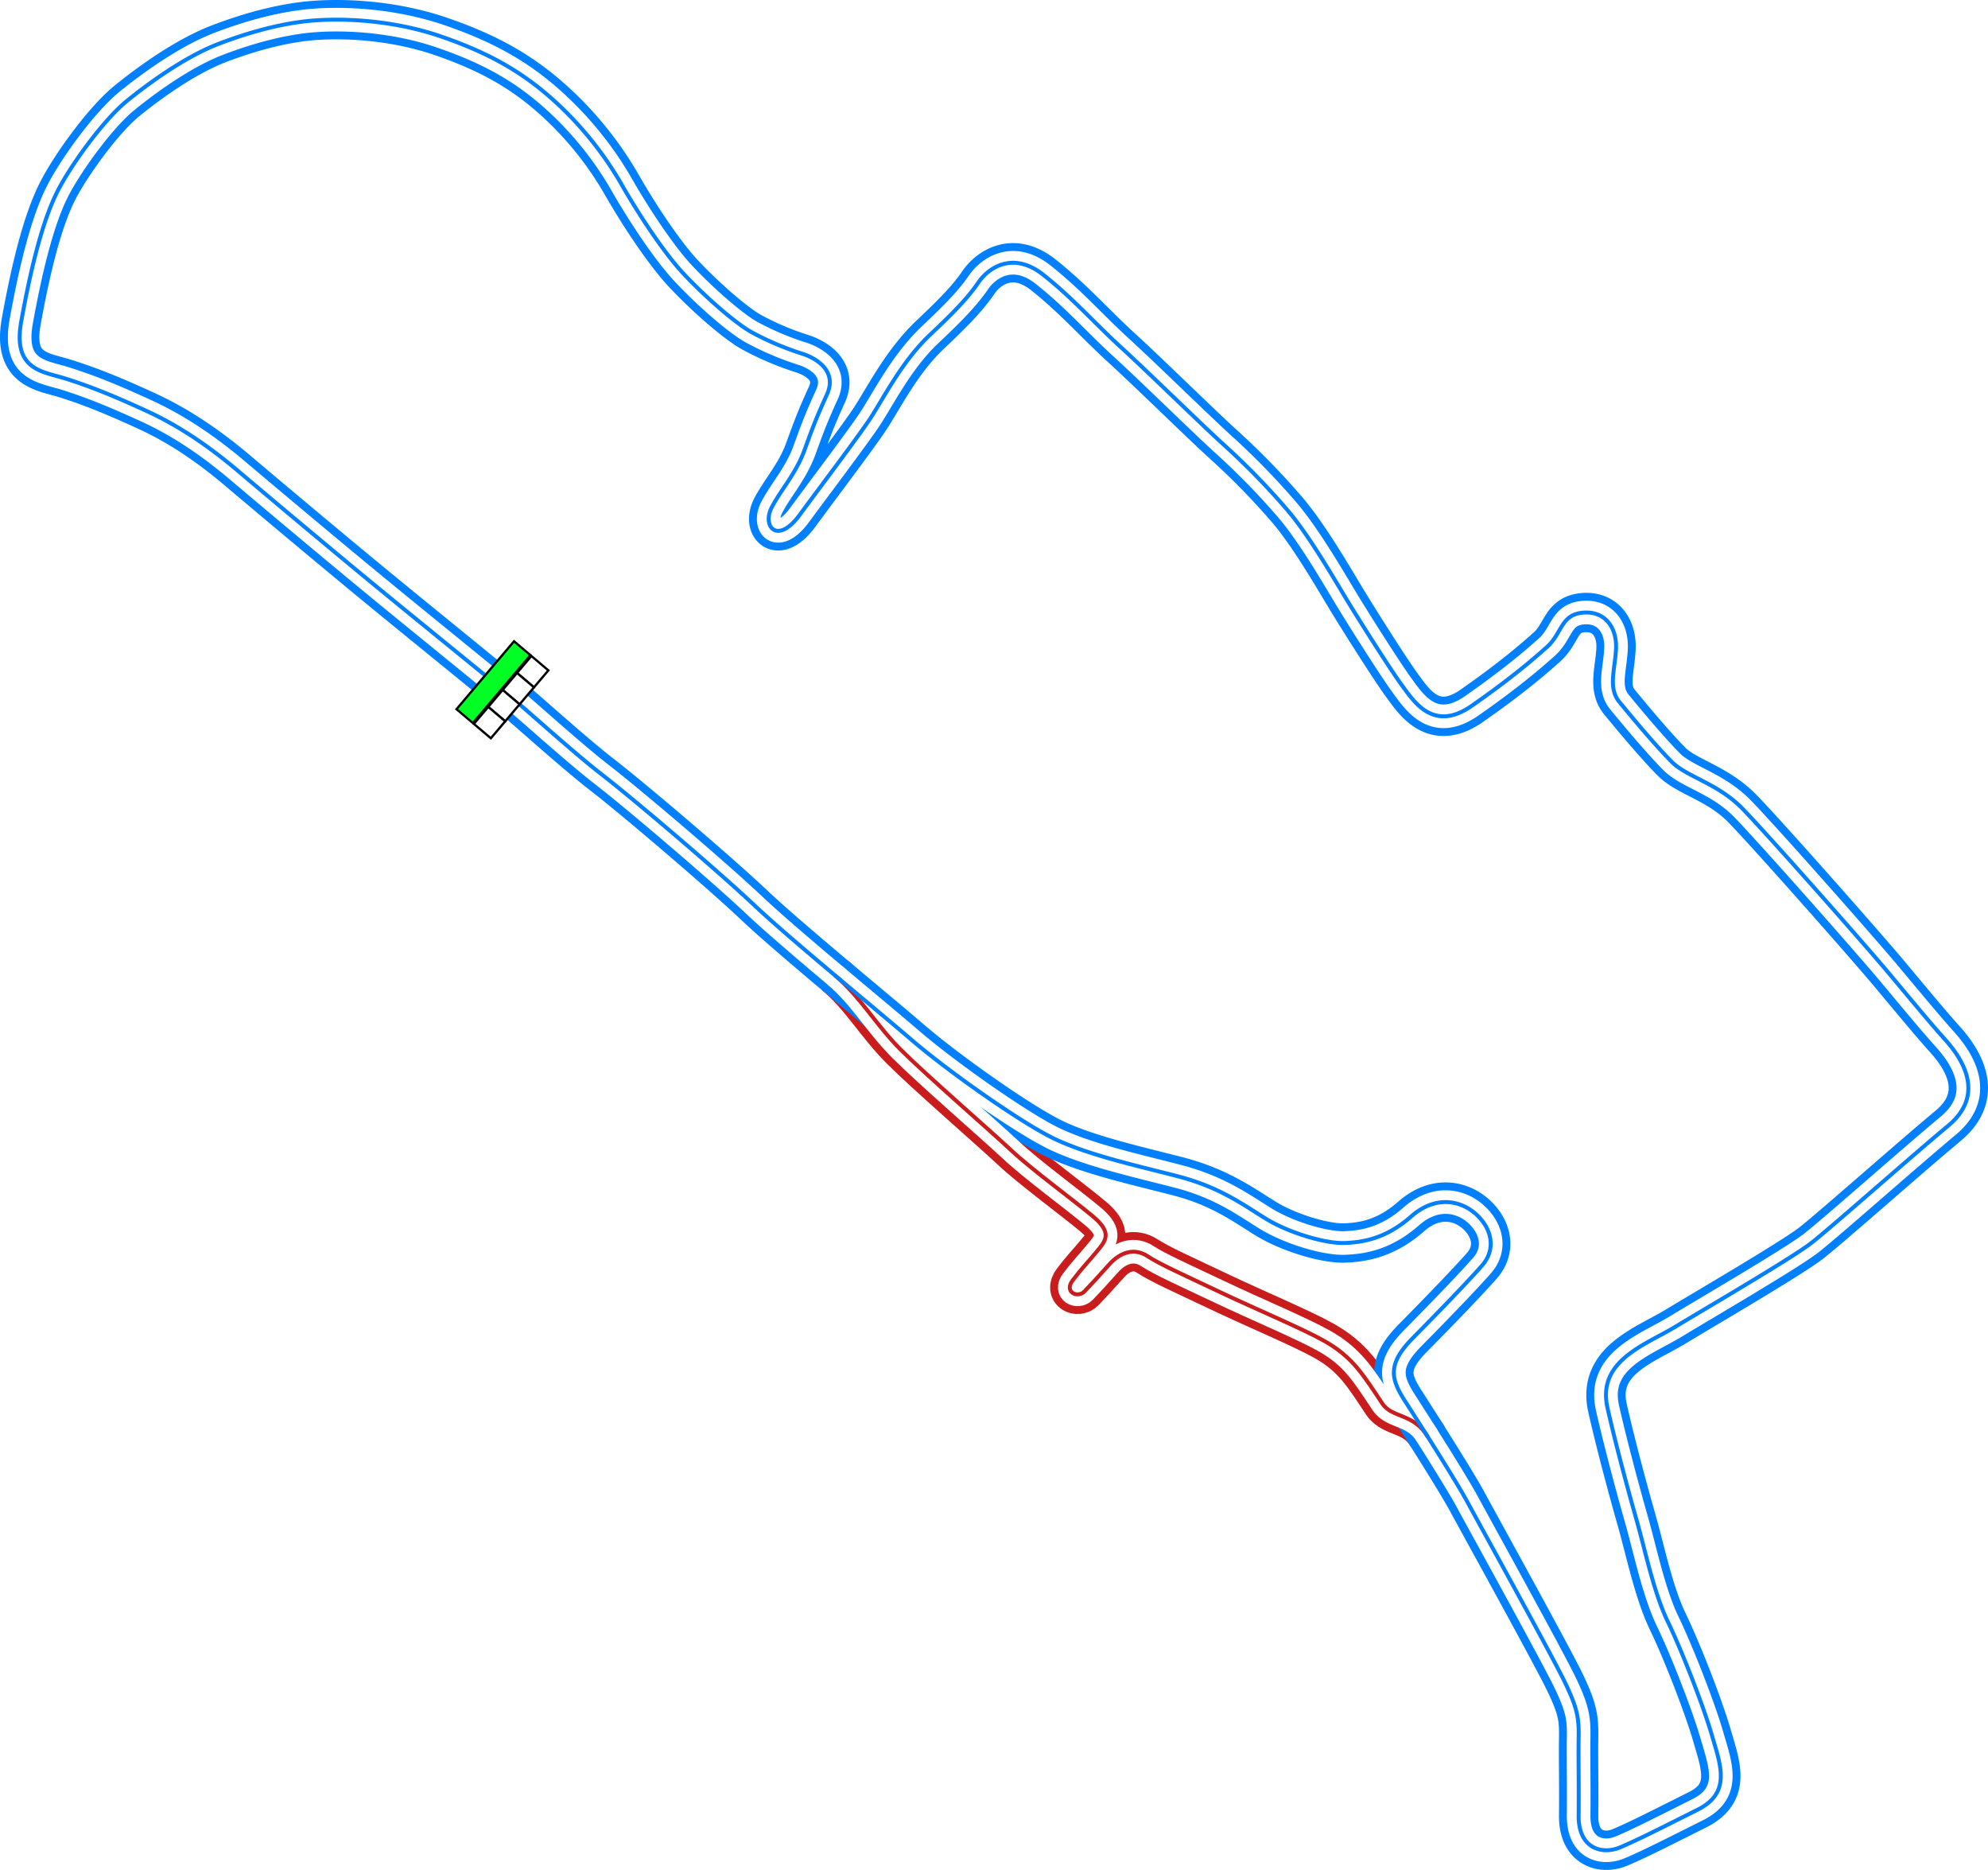 <svg xmlns="http://www.w3.org/2000/svg" xmlns:xlink="http://www.w3.org/1999/xlink" width="1011.093" height="950.79" viewBox="0 0 1011.093 950.79"><defs><style>.\34 277ba81-dc82-41f9-8002-7642a939bab8{fill:#00ff24;}.\34 277ba81-dc82-41f9-8002-7642a939bab8,.d80c194b-6700-45dd-a409-c7cb874f2d4e{stroke:#000;stroke-width:5px;}.\32 6e2cdb9-3fdb-4899-9781-1be72ae92a5c,.\33 be5fbe7-78f7-4eb7-ac90-a47eee6d88df,.\34 277ba81-dc82-41f9-8002-7642a939bab8,.\38 a556120-3880-41c6-b5c5-5eb78c5268d1,.\39 60b158d-5946-41d1-8c13-a229b842afa5,.c2ecc589-238b-4986-bdcc-695e699f343c,.d80c194b-6700-45dd-a409-c7cb874f2d4e{stroke-miterlimit:10;}.d80c194b-6700-45dd-a409-c7cb874f2d4e{fill:#fff;}.\32 6e2cdb9-3fdb-4899-9781-1be72ae92a5c,.\33 be5fbe7-78f7-4eb7-ac90-a47eee6d88df,.\38 a556120-3880-41c6-b5c5-5eb78c5268d1,.\39 60b158d-5946-41d1-8c13-a229b842afa5,.c2ecc589-238b-4986-bdcc-695e699f343c{fill:none;}.\38 a556120-3880-41c6-b5c5-5eb78c5268d1,.c2ecc589-238b-4986-bdcc-695e699f343c{stroke:#c91c1c;}.\33 be5fbe7-78f7-4eb7-ac90-a47eee6d88df,.\38 a556120-3880-41c6-b5c5-5eb78c5268d1{stroke-width:20px;}.\32 6e2cdb9-3fdb-4899-9781-1be72ae92a5c,.\33 be5fbe7-78f7-4eb7-ac90-a47eee6d88df{stroke:#0080ff;}.\39 60b158d-5946-41d1-8c13-a229b842afa5{stroke:#fff;stroke-width:12px;}.\32 6e2cdb9-3fdb-4899-9781-1be72ae92a5c,.c2ecc589-238b-4986-bdcc-695e699f343c{stroke-width:2px;}</style><symbol id="4a2dbc09-1661-4276-935e-15e0f2b15292" data-name="fd103434-89f2-4089-acf9-54fed79ed404" viewBox="0 0 200 103.617"><rect class="4277ba81-dc82-41f9-8002-7642a939bab8" x="2.5" y="54.074" width="195" height="47.043"/><rect class="d80c194b-6700-45dd-a409-c7cb874f2d4e" x="2.5" y="2.5" width="48.75" height="48.75"/><rect class="d80c194b-6700-45dd-a409-c7cb874f2d4e" x="51.25" y="2.5" width="48.75" height="48.75"/><rect class="d80c194b-6700-45dd-a409-c7cb874f2d4e" x="100" y="2.5" width="48.75" height="48.75"/><rect class="d80c194b-6700-45dd-a409-c7cb874f2d4e" x="148.75" y="2.5" width="48.75" height="48.75"/></symbol></defs><title>SAGTC_Morningwood_GP</title><g id="aff65417-d828-44a8-addc-6614f2f75215" data-name="Layer 2"><g id="78ea0864-16cb-415c-8c03-475ddf65ad56" data-name="City - Del Perro"><g id="6159ed8c-de77-4c38-8eda-38e81a06da9c" data-name="SAGTC_Morningwood_GP"><path id="6eef611b-64ea-4376-91c6-bc033ff7234b" data-name="Pitlane Outer" class="8a556120-3880-41c6-b5c5-5eb78c5268d1" d="M726.139,730.526c-7-12-18.074-9.339-23.074-16.839-9.657-14.484-14.961-23.609-29.5-31.833-11-6.223-34-15.834-53-24.834s-30.667-14.166-37-18.333-13.5-2.333-19.334,4.167-9.166,10.166-12.666,13.777-10.5.334-6.056-5.555,7.722-9.181,12.222-14.619,8.334-9.437-1.833-17.937-31.167-23.833-41.833-33.833-43.167-38.167-56-51-20.18-26.563-33.4-37.751"/><path id="4ed9c86d-f041-42bf-9d31-83976fa08117" data-name="Track Outer" class="3be5fbe7-78f7-4eb7-ac90-a47eee6d88df" d="M252.342,347.965c-14.275-11.713-42.585-34.658-60.444-49.334-22.445-18.444-58.445-48.666-70.222-58.666s-27.556-22-46.889-30.889-30.445-13.111-41.778-16.667S6.342,188.187,10.787,163.52,21.171,113.159,29.231,97.3c6.889-13.556,23.556-36.444,35.334-46s30-22.667,46.888-29.111,33.556-10.667,48.223-11.778,39.777-.444,64.889,8.222,41.555,18.445,57.111,32.445A175.753,175.753,0,0,1,316.12,93.742c7.333,12.889,20.712,33.857,31.445,45.334,11.222,12,26.934,25.675,35,30a146.658,146.658,0,0,0,24.777,10.555c7.445,2.223,18.778,8.778,13.223,21s-7.112,16.445-11.445,28.334-12.222,20.444-16.667,29.111c-4.988,9.727,3.077,18.993,14.223,3.778,9.889-13.5,28.222-37.667,35.222-48s16.283-29.622,31.167-43.667c11.833-11.167,19.166-18.667,24.5-26.5s17.833-16,33-4,26.166,24.667,39.666,37,40.138,38.459,51.5,48.833a370.232,370.232,0,0,1,33.334,34.167C665.9,272.52,677.806,293.1,684.4,304.02c5.833,9.667,22.333,35.834,28.667,44.5s16.166,23.834,35.5,10.334S778.9,336.02,786.731,329.02s7-16.5,18.334-17.5,17.333,7.667,16.833,18.334-4.13,19.9,1.667,27c6.666,8.166,18.833,22.666,26.666,30.5s23.334,10.833,36,23.833,62.334,69.167,75,84.333,20.667,24.834,28,33,21.667,27.167,1.667,43.834-59.833,52-69.667,59.666-53.333,33-69,42.5-40.055,17.308-34.666,41.334c4,17.833,10.5,42,14.833,57.166s8.667,36.667,15.833,51.5,18.167,43,22.5,58,10,29-7.333,37.667-30.333,15.333-39.5,19.167-21.167.5-21-16.167-.167-29.5,0-39.333-.333-14.667-7-28.5-43.667-80.667-49.5-91.5-24.667-40.334-31.833-51.5-9.167-18.667,4-32,28-28.667,35.166-36.834,5.167-18.333-2.5-25.666-20.833-10.5-33.5.666-24.333,13.167-34,13.5-28.333-5.166-40.166-12.5-23.5-16-44.834-21.5-46.333-11-63.5-19.5-53.666-34.333-71.666-49.833-61.834-51.333-79.834-68.333-60.833-53.5-77.166-66.167S265.681,358.909,252.342,347.965Z"/><path id="adb5cb12-fc3f-4691-a210-523e66000b84" data-name="Track Middle" class="960b158d-5946-41d1-8c13-a229b842afa5" d="M252.342,347.965c-14.275-11.713-42.585-34.658-60.444-49.334-22.445-18.444-58.445-48.666-70.222-58.666s-27.556-22-46.889-30.889-30.445-13.111-41.778-16.667S6.342,188.187,10.787,163.52,21.171,113.159,29.231,97.3c6.889-13.556,23.556-36.444,35.334-46s30-22.667,46.888-29.111,33.556-10.667,48.223-11.778,39.777-.444,64.889,8.222,41.555,18.445,57.111,32.445A175.753,175.753,0,0,1,316.12,93.742c7.333,12.889,20.712,33.857,31.445,45.334,11.222,12,26.934,25.675,35,30a146.658,146.658,0,0,0,24.777,10.555c7.445,2.223,18.778,8.778,13.223,21s-7.112,16.445-11.445,28.334-12.222,20.444-16.667,29.111c-4.988,9.727,3.077,18.993,14.223,3.778,9.889-13.5,28.222-37.667,35.222-48s16.283-29.622,31.167-43.667c11.833-11.167,19.166-18.667,24.5-26.5s17.833-16,33-4,26.166,24.667,39.666,37,40.138,38.459,51.5,48.833a370.232,370.232,0,0,1,33.334,34.167C665.9,272.52,677.806,293.1,684.4,304.02c5.833,9.667,22.333,35.834,28.667,44.5s16.166,23.834,35.5,10.334S778.9,336.02,786.731,329.02s7-16.5,18.334-17.5,17.333,7.667,16.833,18.334-4.13,19.9,1.667,27c6.666,8.166,18.833,22.666,26.666,30.5s23.334,10.833,36,23.833,62.334,69.167,75,84.333,20.667,24.834,28,33,21.667,27.167,1.667,43.834-59.833,52-69.667,59.666-53.333,33-69,42.5-40.055,17.308-34.666,41.334c4,17.833,10.5,42,14.833,57.166s8.667,36.667,15.833,51.5,18.167,43,22.5,58,10,29-7.333,37.667-30.333,15.333-39.5,19.167-21.167.5-21-16.167-.167-29.5,0-39.333-.333-14.667-7-28.5-43.667-80.667-49.5-91.5-24.667-40.334-31.833-51.5-9.167-18.667,4-32,28-28.667,35.166-36.834,5.167-18.333-2.5-25.666-20.833-10.5-33.5.666-24.333,13.167-34,13.5-28.333-5.166-40.166-12.5-23.5-16-44.834-21.5-46.333-11-63.5-19.5-53.666-34.333-71.666-49.833-61.834-51.333-79.834-68.333-60.833-53.5-77.166-66.167S265.681,358.909,252.342,347.965Z"/><path id="1eaa659e-f66b-4939-8391-af0b6640a138" data-name="Pitlane Middle" class="960b158d-5946-41d1-8c13-a229b842afa5" d="M726.139,730.526c-7-12-18.074-9.339-23.074-16.839-9.657-14.484-14.961-23.609-29.5-31.833-11-6.223-34-15.834-53-24.834s-30.667-14.166-37-18.333-13.5-2.333-19.334,4.167-9.166,10.166-12.666,13.777-10.5.334-6.056-5.555,7.722-9.181,12.222-14.619,8.334-9.437-1.833-17.937-31.167-23.833-41.833-33.833-43.167-38.167-56-51-20.18-26.563-33.4-37.751"/><path id="16293c30-444b-4504-a809-5d7d33ba5423" data-name="Pitlane Inner" class="c2ecc589-238b-4986-bdcc-695e699f343c" d="M726.139,730.526c-7-12-18.074-9.339-23.074-16.839-9.657-14.484-14.961-23.609-29.5-31.833-11-6.223-34-15.834-53-24.834s-30.667-14.166-37-18.333-13.5-2.333-19.334,4.167-9.166,10.166-12.666,13.777-10.5.334-6.056-5.555,7.722-9.181,12.222-14.619,8.334-9.437-1.833-17.937-31.167-23.833-41.833-33.833-43.167-38.167-56-51-20.18-26.563-33.4-37.751"/><path id="d373ffe4-9607-4813-93fc-798002fbda93" data-name="Track Inner" class="26e2cdb9-3fdb-4899-9781-1be72ae92a5c" d="M252.342,347.965c-14.275-11.713-42.585-34.658-60.444-49.334-22.445-18.444-58.445-48.666-70.222-58.666s-27.556-22-46.889-30.889-30.445-13.111-41.778-16.667S6.342,188.187,10.787,163.52,21.171,113.159,29.231,97.3c6.889-13.556,23.556-36.444,35.334-46s30-22.667,46.888-29.111,33.556-10.667,48.223-11.778,39.777-.444,64.889,8.222,41.555,18.445,57.111,32.445A175.753,175.753,0,0,1,316.12,93.742c7.333,12.889,20.712,33.857,31.445,45.334,11.222,12,26.934,25.675,35,30a146.658,146.658,0,0,0,24.777,10.555c7.445,2.223,18.778,8.778,13.223,21s-7.112,16.445-11.445,28.334-12.222,20.444-16.667,29.111c-4.988,9.727,3.077,18.993,14.223,3.778,9.889-13.5,28.222-37.667,35.222-48s16.283-29.622,31.167-43.667c11.833-11.167,19.166-18.667,24.5-26.5s17.833-16,33-4,26.166,24.667,39.666,37,40.138,38.459,51.5,48.833a370.232,370.232,0,0,1,33.334,34.167C665.9,272.52,677.806,293.1,684.4,304.02c5.833,9.667,22.333,35.834,28.667,44.5s16.166,23.834,35.5,10.334S778.9,336.02,786.731,329.02s7-16.5,18.334-17.5,17.333,7.667,16.833,18.334-4.13,19.9,1.667,27c6.666,8.166,18.833,22.666,26.666,30.5s23.334,10.833,36,23.833,62.334,69.167,75,84.333,20.667,24.834,28,33,21.667,27.167,1.667,43.834-59.833,52-69.667,59.666-53.333,33-69,42.5-40.055,17.308-34.666,41.334c4,17.833,10.5,42,14.833,57.166s8.667,36.667,15.833,51.5,18.167,43,22.5,58,10,29-7.333,37.667-30.333,15.333-39.5,19.167-21.167.5-21-16.167-.167-29.5,0-39.333-.333-14.667-7-28.5-43.667-80.667-49.5-91.5-24.667-40.334-31.833-51.5-9.167-18.667,4-32,28-28.667,35.166-36.834,5.167-18.333-2.5-25.666-20.833-10.5-33.5.666-24.333,13.167-34,13.5-28.333-5.166-40.166-12.5-23.5-16-44.834-21.5-46.333-11-63.5-19.5-53.666-34.333-71.666-49.833-61.834-51.333-79.834-68.333-60.833-53.5-77.166-66.167S265.681,358.909,252.342,347.965Z"/><use id="d9c59283-ffc2-417a-8145-8cfed3276fff" data-name="Start-Finish-Line" width="200" height="103.617" transform="matrix(-0.15, 0.177, -0.177, -0.15, 279.708, 340.8)" xlink:href="#4a2dbc09-1661-4276-935e-15e0f2b15292"/></g></g></g></svg>